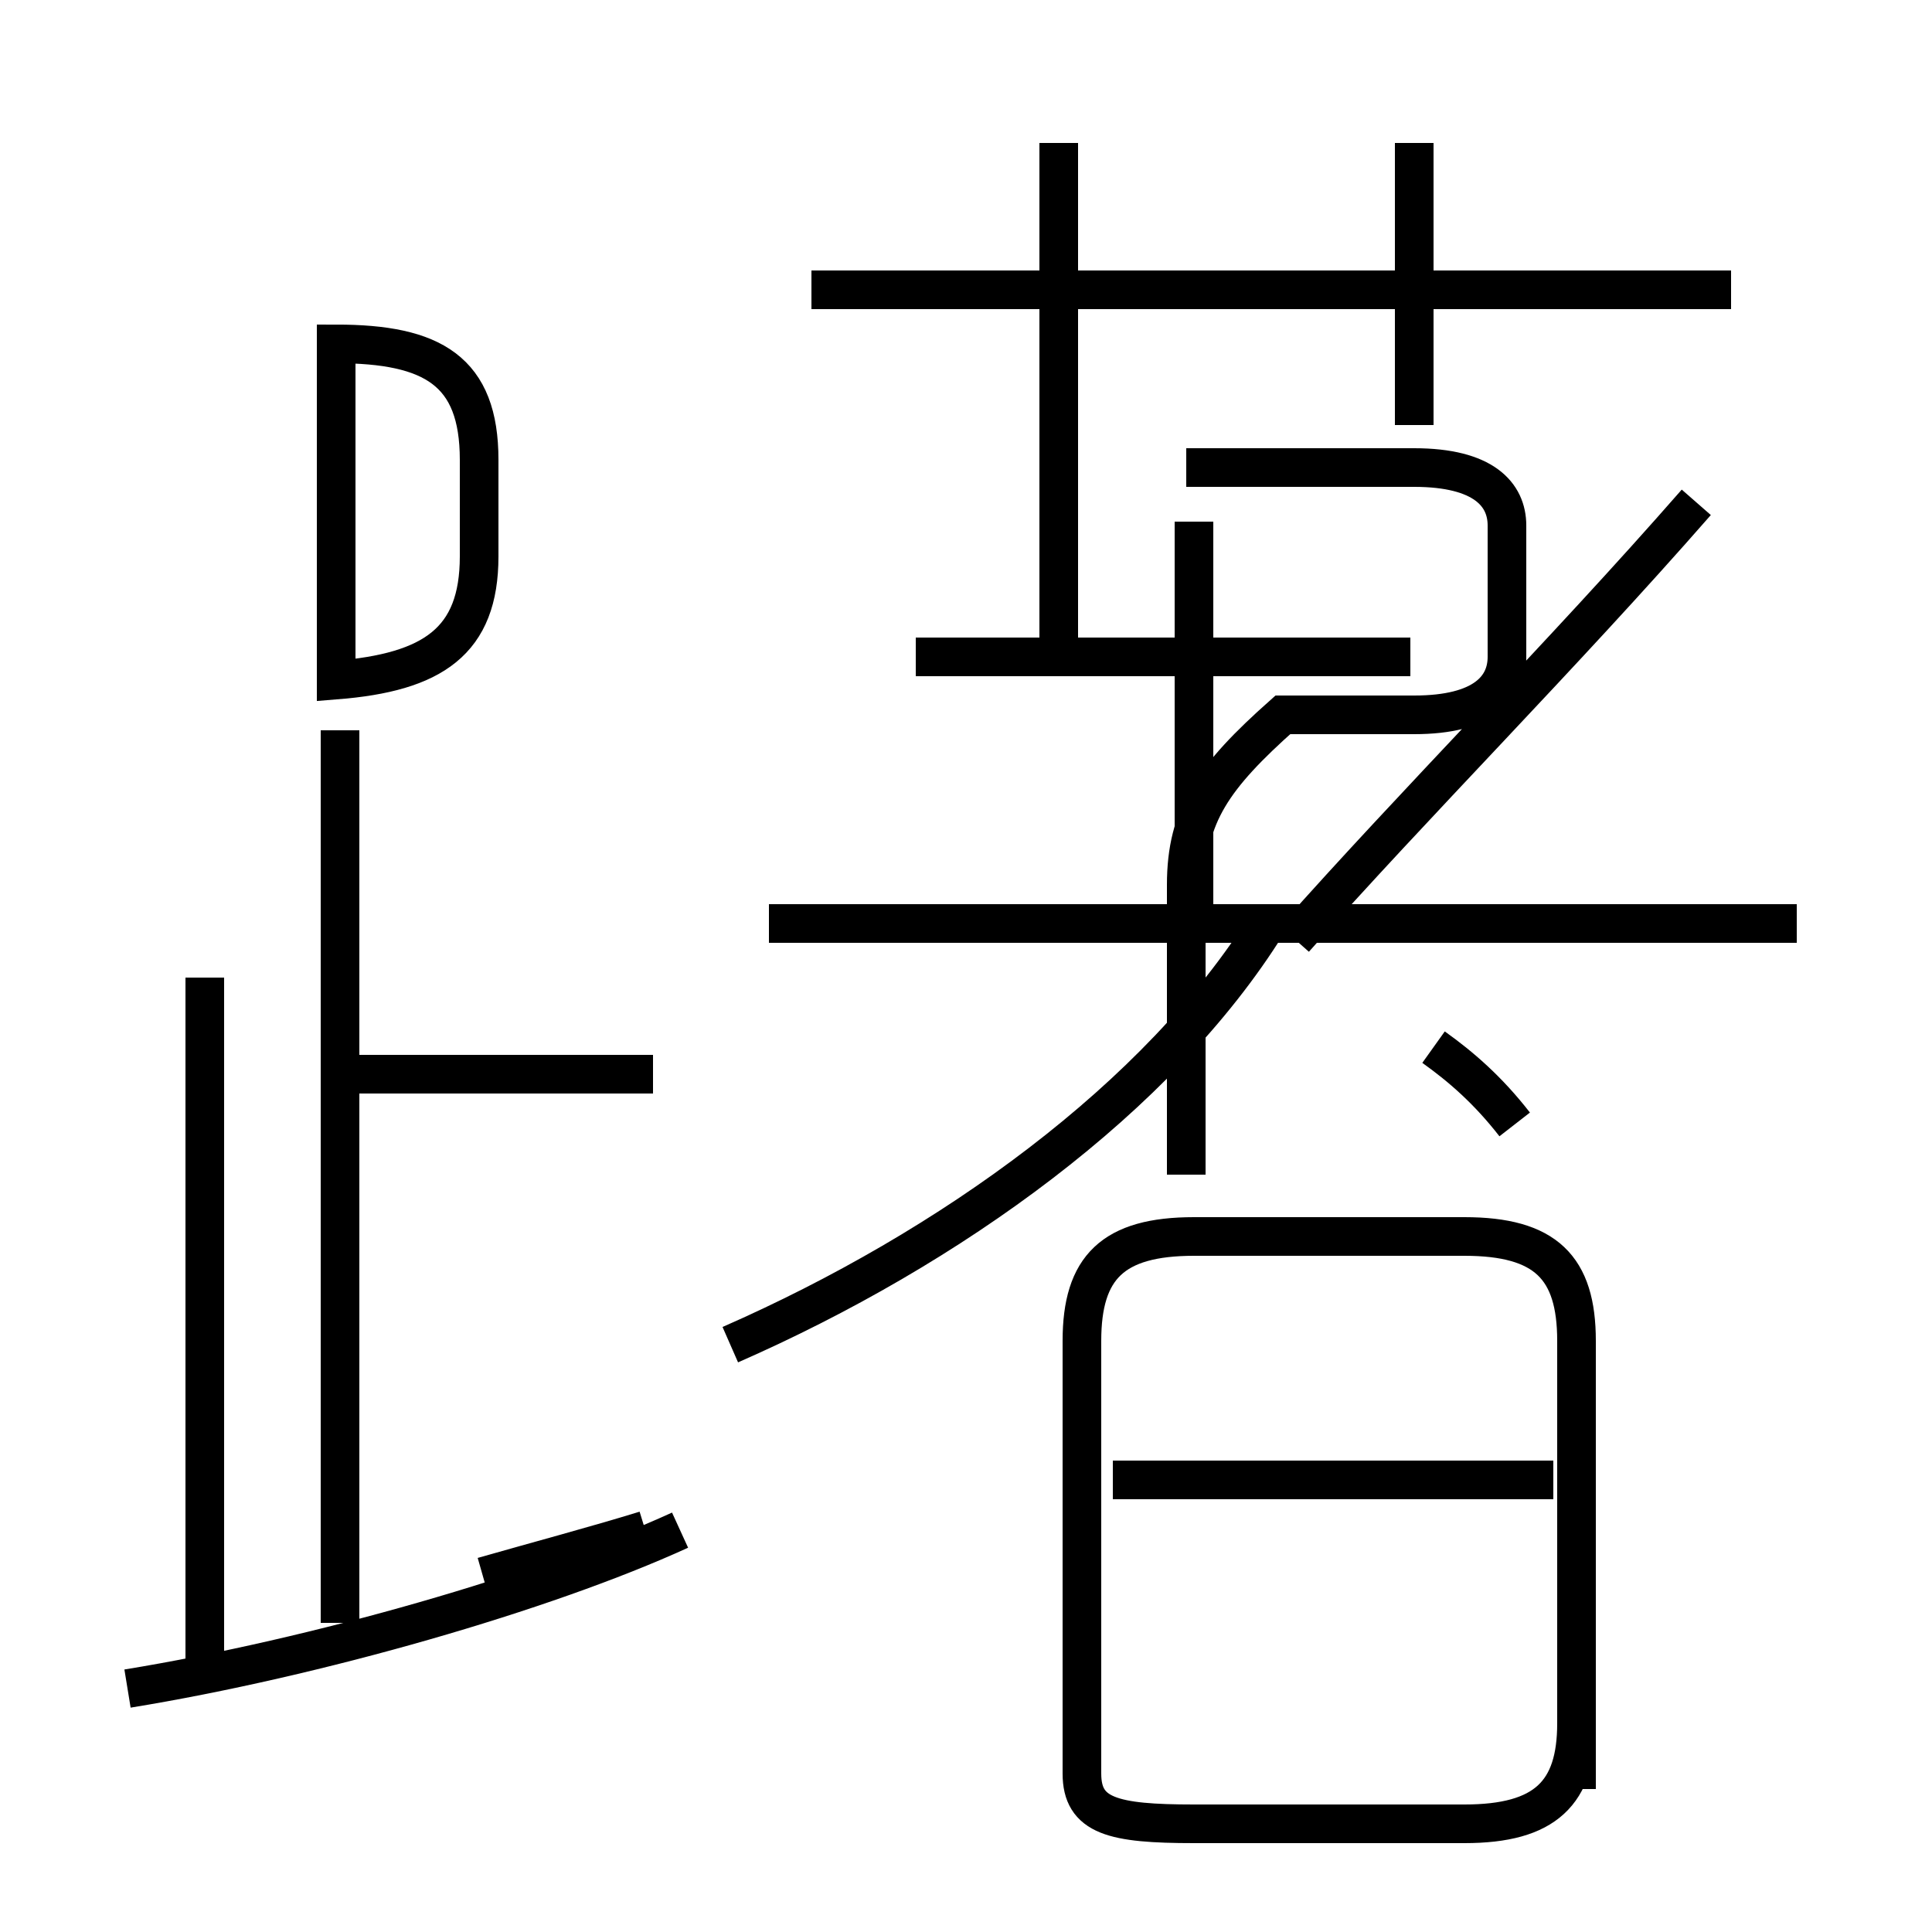 <?xml version='1.0' encoding='utf8'?>
<svg viewBox="0.0 -44.0 50.0 50.0" version="1.1" xmlns="http://www.w3.org/2000/svg">
<rect x="0.0" y="-44.0" width="50.0" height="50.0" fill="#808080" stroke="none"/>
<rect x="-1000" y="-1000" width="2000" height="2000" stroke="white" fill="white"/>
<g style="fill:none; stroke:#000000;  stroke-width:1">
<path d="M 8.7 26.4 L 8.7 35.1 C 11.2 35.1 12.4 34.4 12.4 32.1 L 12.4 29.6 C 12.4 27.4 11.2 26.6 8.7 26.4 Z M 16.9 16.2 L 8.7 16.2 M 5.3 0.3 L 5.3 18.7 M 8.8 2.0 L 8.8 25.1 M 16.7 4.4 C 15.4 4.0 13.9 3.6 12.5 3.2 M 3.3 0.3 C 8.2 1.1 14.1 2.8 17.6 4.4 M 44.8 36.5 L 21.0 36.5 M 36.6 33.0 L 36.6 40.3 M 27.4 27.0 L 27.4 40.3 M 36.5 27.0 L 23.7 27.0 M 19.9 20.1 L 46.5 20.1 M 30.9 20.2 L 30.9 30.5 M 30.7 13.6 L 30.7 21.1 C 30.7 22.9 31.4 23.9 33.2 25.5 L 36.6 25.5 C 38.4 25.5 39.0 26.2 39.0 27.0 L 39.0 30.4 C 39.0 31.2 38.4 31.9 36.6 31.9 L 30.7 31.9 M 37.1 16.9 C 37.8 16.4 38.5 15.8 39.2 14.9 M 18.9 9.2 C 24.6 11.7 30.0 15.6 32.8 20.1 M 43.9 31.0 C 40.4 27.0 36.6 23.2 33.5 19.7 M 40.8 -2.3 L 40.8 9.3 C 40.8 11.2 40.0 12.0 37.9 12.0 L 30.9 12.0 C 28.8 12.0 28.0 11.2 28.0 9.3 L 28.0 -1.9 C 28.0 -3.0 28.8 -3.2 30.9 -3.2 L 37.9 -3.2 C 40.0 -3.2 40.8 -2.4 40.8 -0.6 Z M 28.8 5.7 L 40.2 5.7 " transform="scale(1, -1)" />
</g>
</svg>